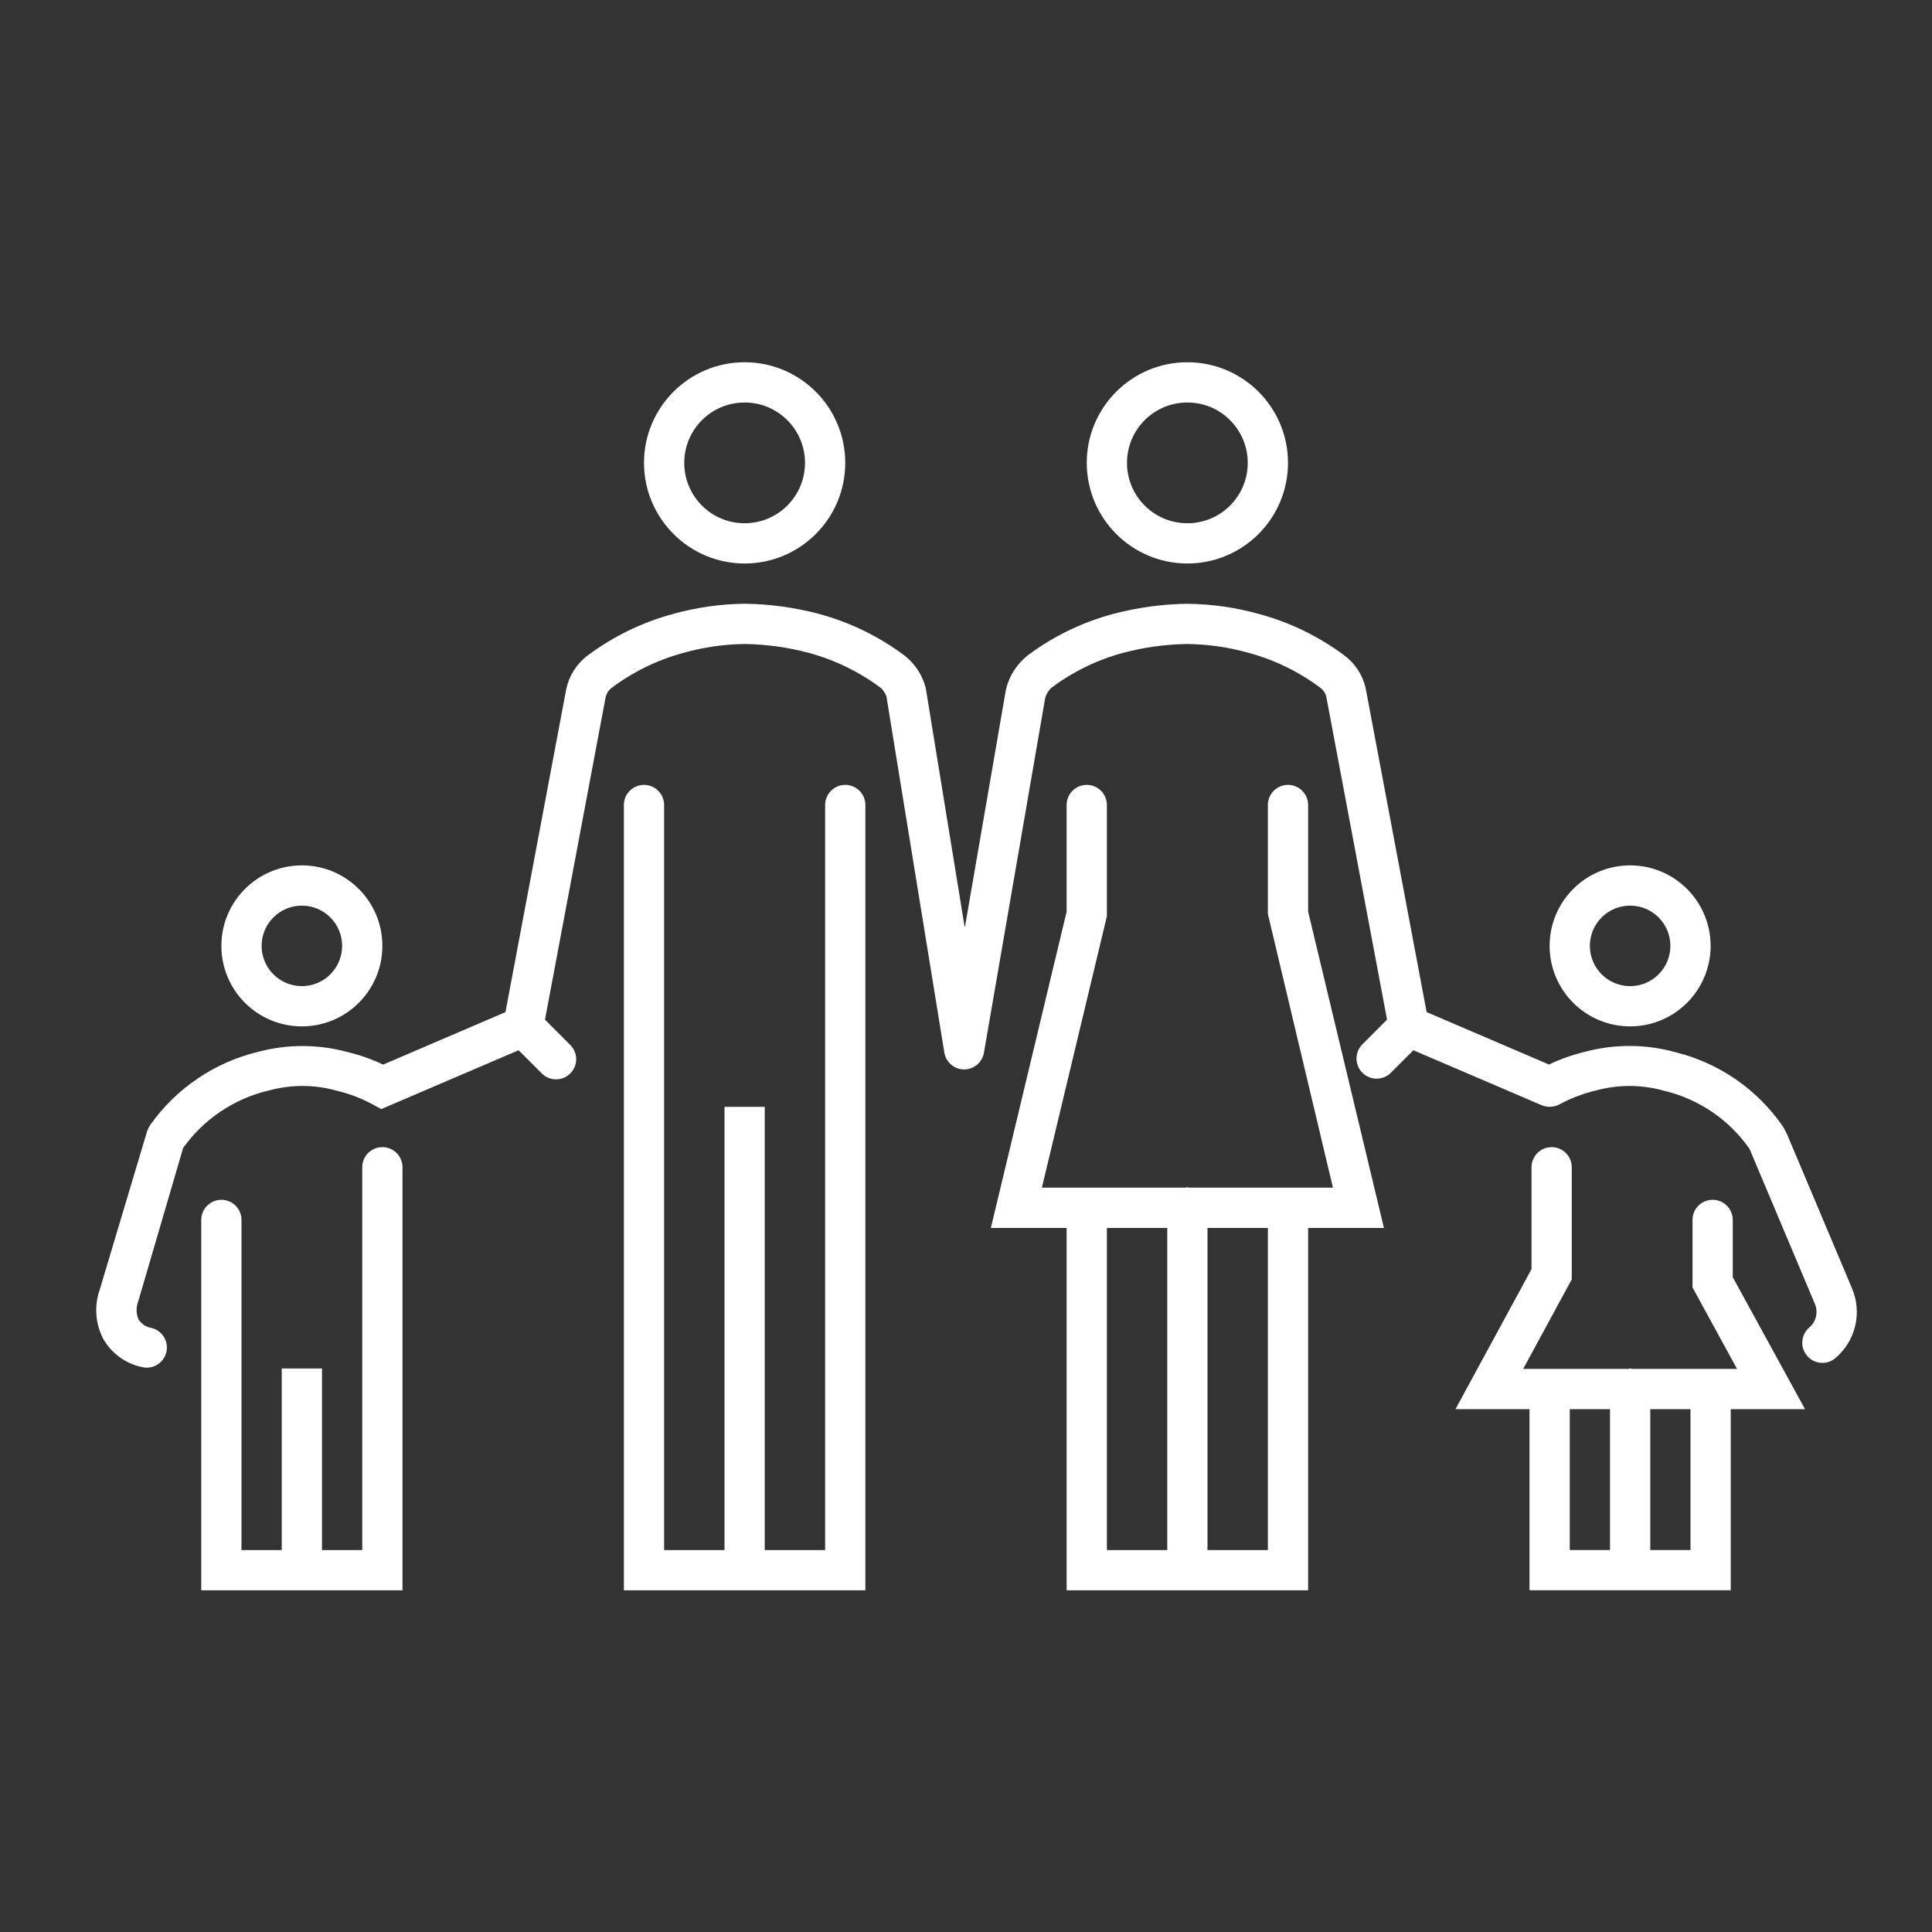 <svg width="96" height="96" xmlns="http://www.w3.org/2000/svg" xmlns:xlink="http://www.w3.org/1999/xlink" xml:space="preserve" overflow="hidden"><rect width="100%" height="100%" fill="#333333" stroke="none"/><g transform="translate(-180 -139)"><path d="M266.1 202.462 266.1 199.617C266.1 199.065 265.652 198.617 265.1 198.617 264.548 198.617 264.1 199.065 264.1 199.617L264.1 202.973 266.313 207.02 261.1 207.02C261.038 206.993 260.968 206.993 260.906 207.02L255.686 207.02 258.1 202.572 258.1 197C258.1 196.448 257.652 196 257.1 196 256.548 196 256.1 196.448 256.1 197L256.1 202.063 252.322 209.02 256 209.02 256 218.02 266 218.02 266 209.02 269.69 209.02ZM258 209.02 260 209.02 260 216.02 258 216.02ZM264 216.02 262 216.02 262 209.02 264 209.02Z" fill="#FFFFFF"/><path d="M245 184.294 245 179C245 178.448 244.552 178 244 178L244 178C243.448 178 243 178.448 243 179L243 184.413 246.232 198.013 239.082 198.013C239.03 197.99 238.97 197.99 238.918 198.013L231.771 198.013 235 184.53 235 179C235 178.448 234.552 178 234 178L234 178C233.448 178 233 178.448 233 179L233 184.3 229.235 200.017 233 200.017 233 218.022 245 218.022 245 200.017 248.768 200.017ZM235 200.017 238 200.017 238 216.022 235 216.022ZM243 216.022 240 216.022 240 200.017 243 200.017Z" fill="#FFFFFF"/><path d="M222 178C221.448 178 221 178.448 221 179L221 216.022 218 216.022 218 194 216 194 216 216.022 213 216.022 213 179C213 178.448 212.552 178 212 178 211.448 178 211 178.448 211 179L211 218.022 223 218.022 223 179C223 178.448 222.552 178 222 178Z" fill="#FFFFFF"/><path d="M199 196C198.448 196 198 196.448 198 197L198 216.022 196 216.022 196 207 194 207 194 216.022 192 216.022 192 199.617C192 199.065 191.552 198.617 191 198.617 190.448 198.617 190 199.065 190 199.617L190 218.022 200 218.022 200 197C200 196.448 199.552 196 199 196Z" fill="#FFFFFF"/><path d="M272.018 203 268.8 195.366 268.7 195.172C268.672 195.12 268.605 194.993 268.58 194.958 267.313 193.124 265.418 191.818 263.254 191.284 261.788 190.877 260.24 190.869 258.769 191.26 258.148 191.408 257.545 191.621 256.969 191.896L250.889 189.291 247.858 173.191C247.713 172.549 247.345 171.98 246.82 171.584 245.55 170.631 244.11 169.929 242.578 169.514 241.406 169.184 240.195 169.012 238.978 169.002 237.732 169.02 236.494 169.191 235.29 169.512 233.772 169.921 232.345 170.613 231.084 171.553 230.533 171.98 230.144 172.583 229.984 173.262L227.95 185.043C227.95 185.048 227.945 185.053 227.94 185.053 227.935 185.053 227.93 185.048 227.93 185.043L226 173.187C225.839 172.555 225.474 171.993 224.963 171.587 223.687 170.629 222.24 169.923 220.7 169.506 219.5 169.187 218.266 169.017 217.025 169 215.81 169.01 214.602 169.182 213.433 169.51 211.898 169.925 210.456 170.629 209.184 171.583 208.646 171.993 208.274 172.584 208.135 173.246L205.116 189.291 199.036 191.9C198.486 191.635 197.91 191.43 197.317 191.288 195.851 190.881 194.303 190.873 192.832 191.264 190.671 191.783 188.771 193.066 187.481 194.875 187.439 194.933 187.403 194.995 187.374 195.06 187.353 195.115 187.305 195.228 187.305 195.228L184.953 203.09C184.672 203.897 184.738 204.785 185.137 205.541 185.548 206.253 186.243 206.757 187.047 206.927 187.582 207.063 188.127 206.739 188.262 206.203 188.398 205.668 188.074 205.124 187.539 204.988 187.272 204.945 187.035 204.793 186.885 204.568 186.761 204.284 186.754 203.963 186.866 203.674L189.1 196.042C190.13 194.599 191.65 193.582 193.377 193.181 194.488 192.881 195.66 192.889 196.767 193.205 197.378 193.352 197.967 193.578 198.519 193.878L198.945 194.11 205.769 191.186 206.935 192.351C207.332 192.735 207.965 192.724 208.349 192.326 208.723 191.939 208.723 191.324 208.349 190.937L207.08 189.666 210.088 173.672C210.125 173.478 210.232 173.304 210.388 173.183 211.457 172.381 212.668 171.79 213.958 171.441 214.956 171.159 215.988 171.01 217.025 171 218.096 171.017 219.162 171.166 220.197 171.443 221.498 171.796 222.72 172.394 223.797 173.205 223.902 173.318 223.986 173.448 224.044 173.591L226.923 191.3C227.001 191.782 227.416 192.137 227.905 192.14L227.905 192.14C228.392 192.14 228.808 191.79 228.891 191.31L231.937 173.672C231.992 173.485 232.096 173.316 232.237 173.181 233.3 172.383 234.505 171.793 235.788 171.445 236.829 171.166 237.9 171.017 238.977 171 240.018 171.01 241.053 171.159 242.054 171.443 243.341 171.792 244.55 172.382 245.617 173.182 245.759 173.289 245.86 173.443 245.902 173.616L248.922 189.666 247.709 190.879C247.312 191.263 247.301 191.896 247.684 192.293 248.068 192.69 248.701 192.701 249.098 192.318 249.107 192.31 249.115 192.301 249.123 192.293L250.23 191.186 256.608 193.919C256.901 194.04 257.232 194.019 257.508 193.864 258.08 193.559 258.688 193.329 259.319 193.181 260.43 192.881 261.602 192.889 262.709 193.205 264.423 193.617 265.926 194.642 266.934 196.088L270.184 203.798C270.356 204.214 270.234 204.694 269.884 204.978 269.474 205.348 269.441 205.98 269.811 206.39 270.167 206.786 270.771 206.833 271.184 206.497 272.207 205.645 272.547 204.222 272.018 203Z" fill="#FFFFFF"/><path d="M217 167C219.761 167 222 164.761 222 162 222 159.239 219.761 157 217 157 214.239 157 212 159.239 212 162 212.003 164.76 214.24 166.997 217 167ZM217 159C218.657 159 220 160.343 220 162 220 163.657 218.657 165 217 165 215.343 165 214 163.657 214 162 214 160.343 215.343 159 217 159Z" fill="#FFFFFF"/><path d="M239 167C241.761 167 244 164.761 244 162 244 159.239 241.761 157 239 157 236.239 157 234 159.239 234 162 234.003 164.76 236.24 166.997 239 167ZM239 159C240.657 159 242 160.343 242 162 242 163.657 240.657 165 239 165 237.343 165 236 163.657 236 162 236 160.343 237.343 159 239 159Z" fill="#FFFFFF"/><path d="M195 190C197.209 190 199 188.209 199 186 199 183.791 197.209 182 195 182 192.791 182 191 183.791 191 186 191 188.209 192.791 190 195 190ZM195 184C196.105 184 197 184.895 197 186 197 187.105 196.105 188 195 188 193.895 188 193 187.105 193 186 193 184.895 193.895 184 195 184Z" fill="#FFFFFF"/><path d="M261 190C263.209 190 265 188.209 265 186 265 183.791 263.209 182 261 182 258.791 182 257 183.791 257 186 257 188.209 258.791 190 261 190ZM261 184C262.105 184 263 184.895 263 186 263 187.105 262.105 188 261 188 259.895 188 259 187.105 259 186 259 184.895 259.895 184 261 184Z" fill="#FFFFFF"/></g></svg>